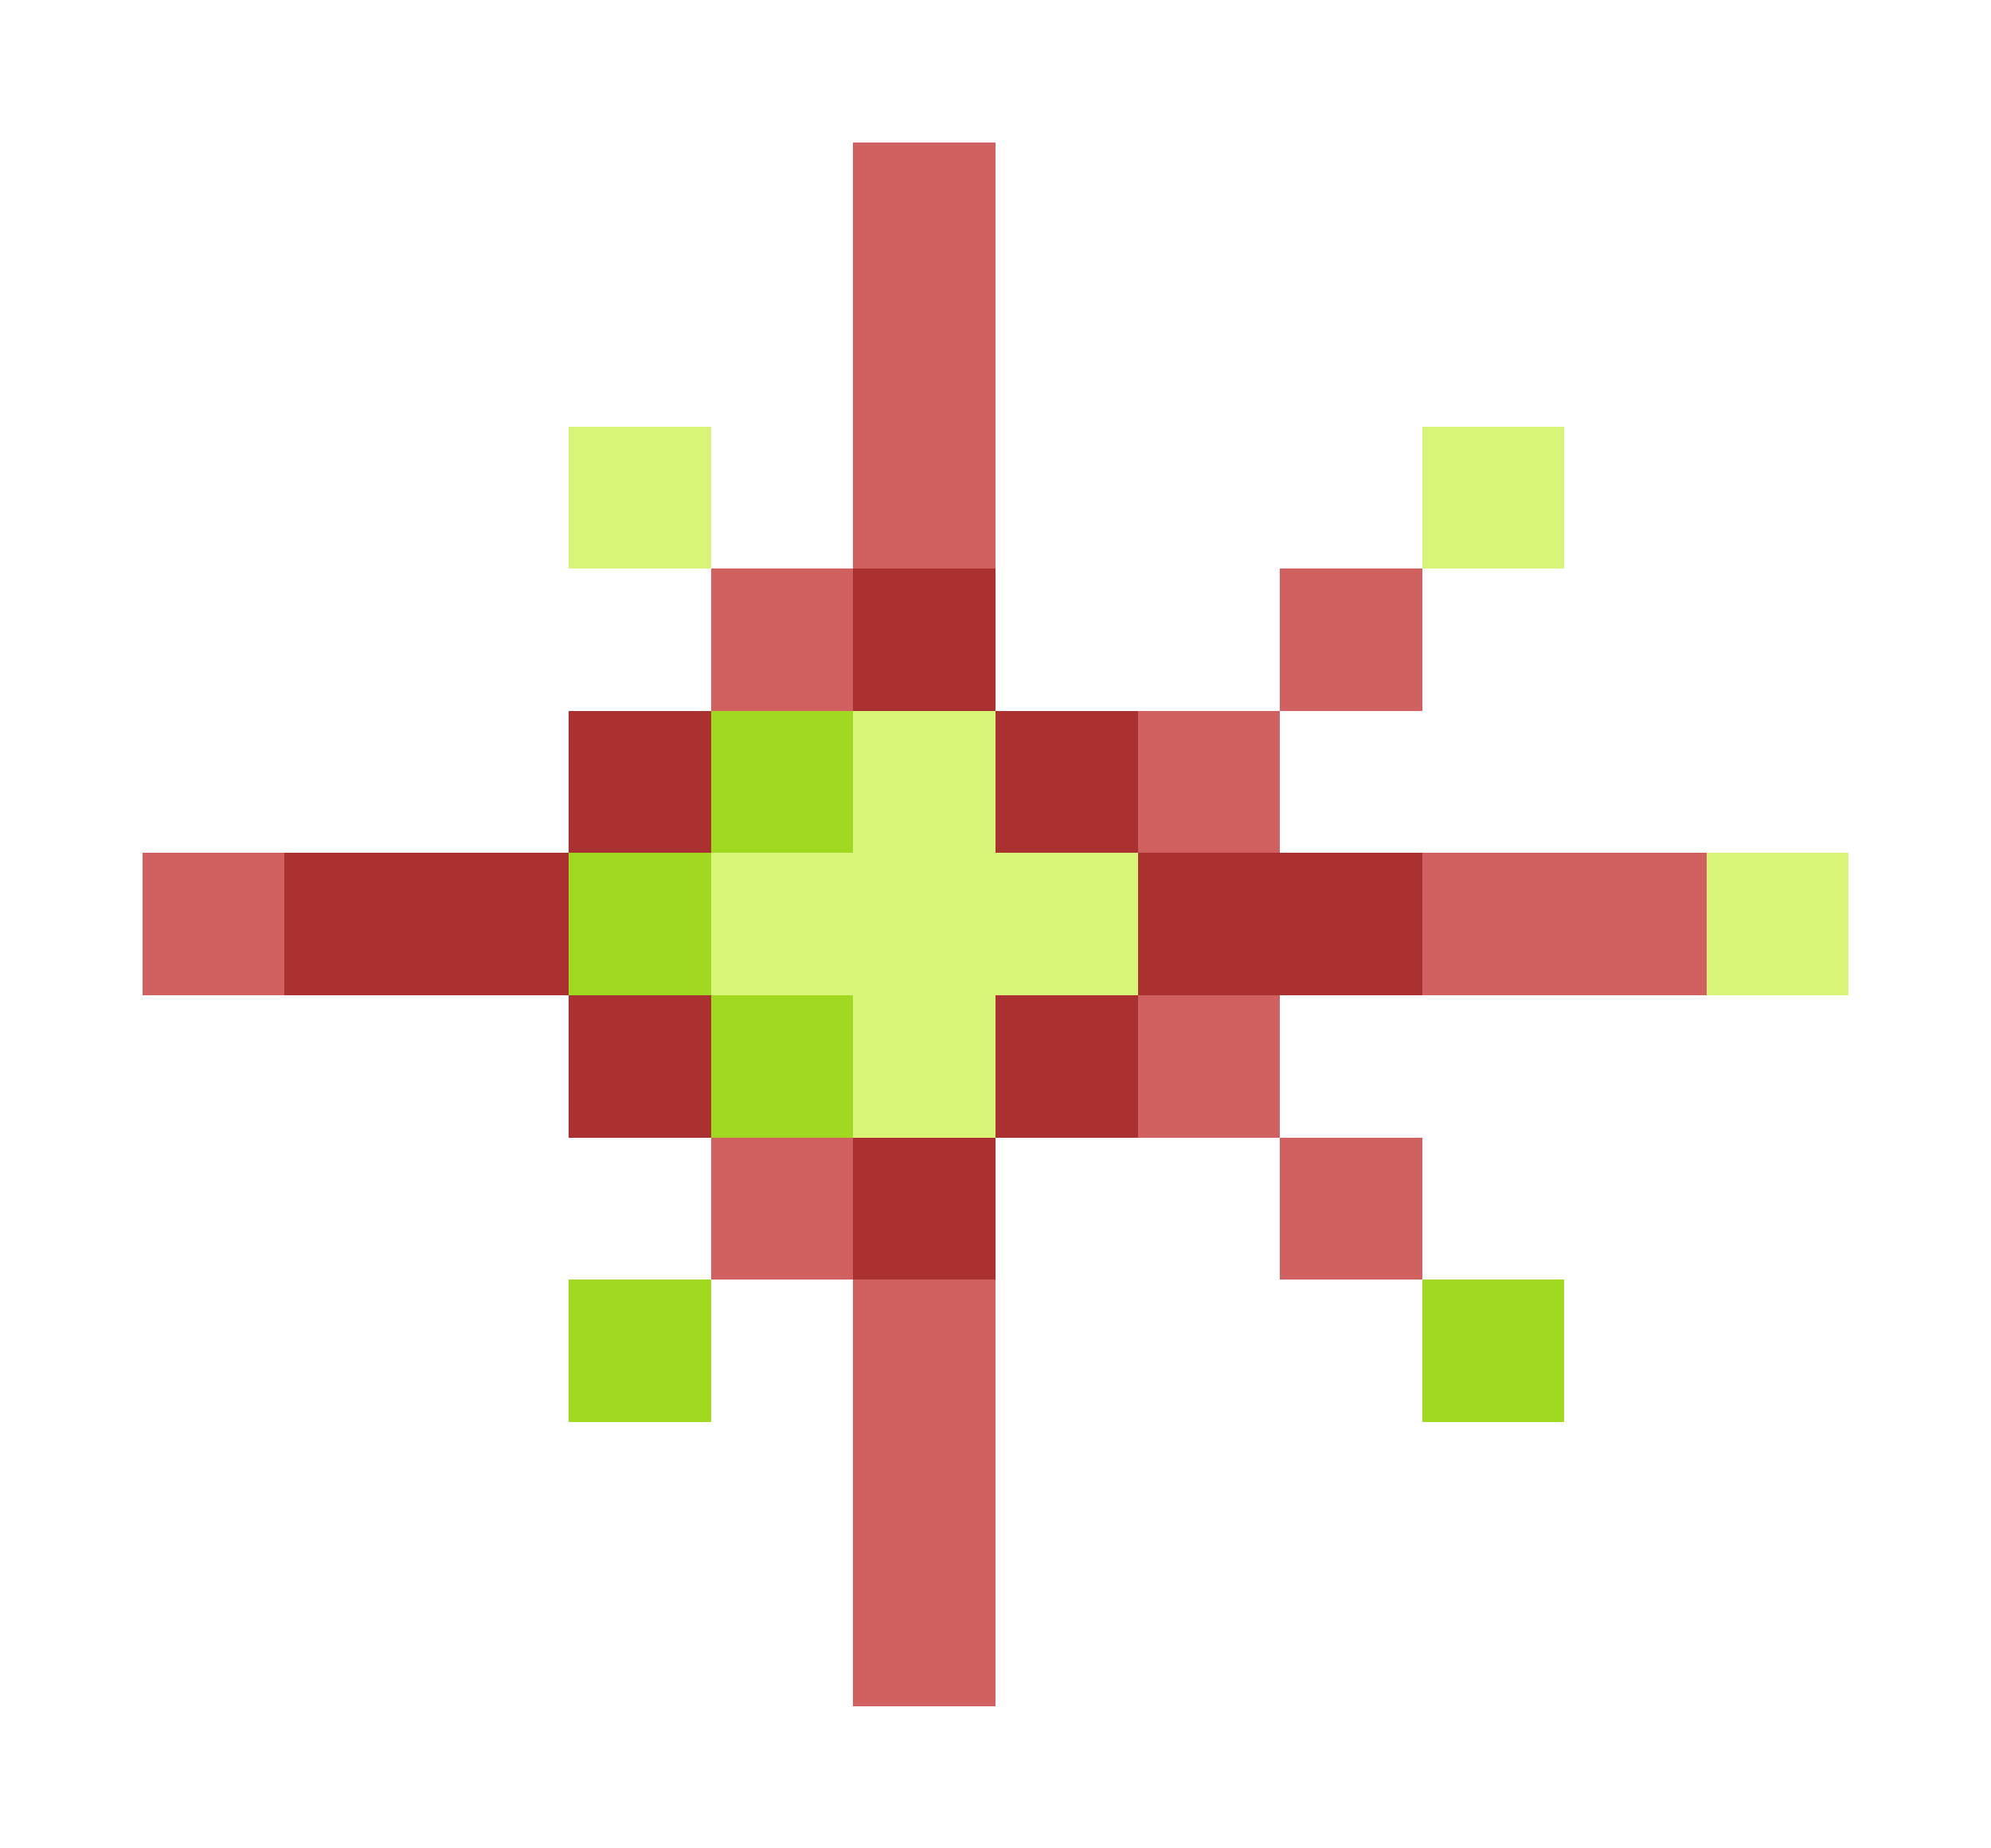 <svg xmlns="http://www.w3.org/2000/svg" shape-rendering="crispEdges" viewBox="0 -0.5 14 13">
    <path stroke="#d16060" d="M6 1h1M6 2h1M6 3h1M5 4h1m3 0h1M8 5h1M1 6h1m8 0h2M8 7h1M5 8h1m3 0h1M6 9h1m-1 1h1m-1 1h1"/>
    <path stroke="#d8f577" d="M4 3h1m5 0h1M6 5h1M5 6h3m4 0h1M6 7h1"/>
    <path stroke="#ab3131" d="M6 4h1M4 5h1m2 0h1M2 6h2m4 0h2M4 7h1m2 0h1M6 8h1"/>
    <path stroke="#a1d920" d="M5 5h1M4 6h1m0 1h1M4 9h1m5 0h1"/>
</svg>

